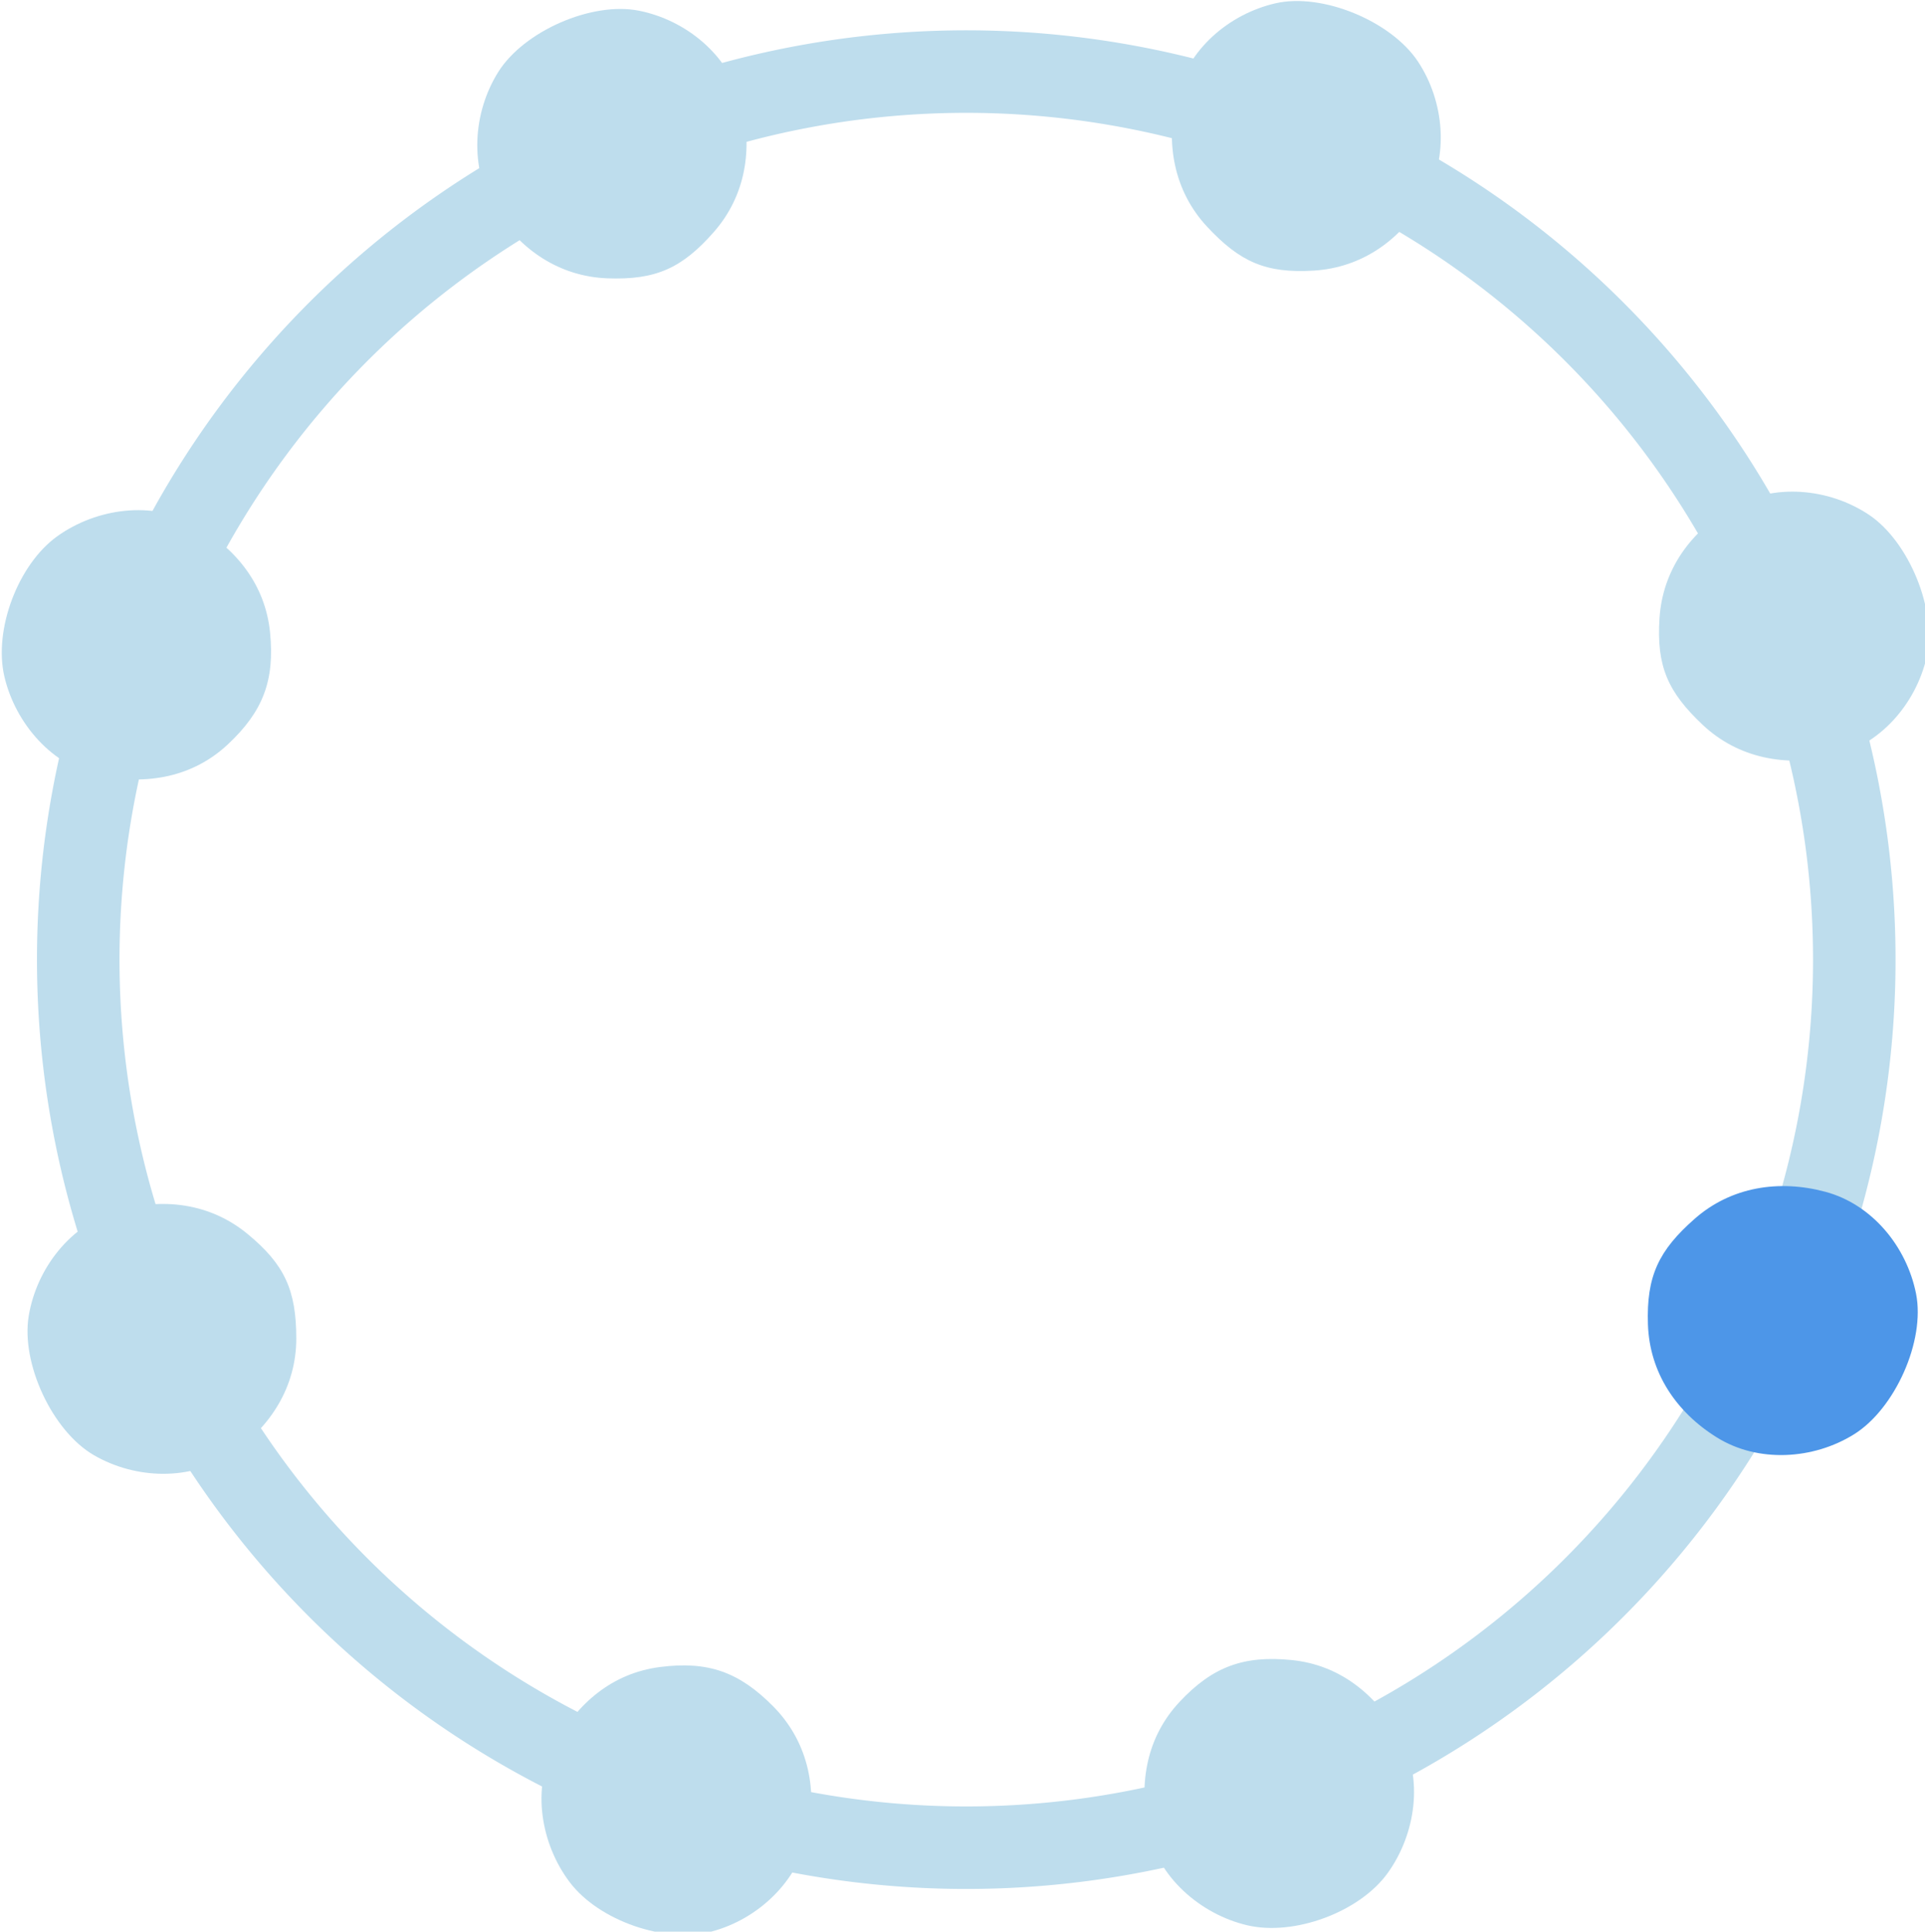 <?xml version="1.0" encoding="UTF-8" standalone="no"?>
<!-- Created with Inkscape (http://www.inkscape.org/) -->

<svg
   xmlns:dc="http://purl.org/dc/elements/1.1/"
   xmlns:cc="http://creativecommons.org/ns#"
   xmlns:rdf="http://www.w3.org/1999/02/22-rdf-syntax-ns#"
   xmlns:svg="http://www.w3.org/2000/svg"
   xmlns="http://www.w3.org/2000/svg"
   xmlns:sodipodi="http://sodipodi.sourceforge.net/DTD/sodipodi-0.dtd"
   xmlns:inkscape="http://www.inkscape.org/namespaces/inkscape"
   sodipodi:docname="relationships.svg"
   inkscape:version="0.48.5 r10040"
   version="1.1"
   id="svg2"
   height="146.772"
   width="146.272">
  <sodipodi:namedview
     id="base"
     pagecolor="#ffffff"
     bordercolor="#666666"
     borderopacity="1.0"
     inkscape:pageopacity="0.0"
     inkscape:pageshadow="2"
     inkscape:zoom="0.24748737"
     inkscape:cx="625.78617"
     inkscape:cy="678.25253"
     inkscape:document-units="px"
     inkscape:current-layer="layer1"
     showgrid="false"
     inkscape:window-width="1920"
     inkscape:window-height="957"
     inkscape:window-x="0"
     inkscape:window-y="1"
     inkscape:window-maximized="1"
     inkscape:object-nodes="true"
     fit-margin-top="0"
     fit-margin-left="0"
     fit-margin-right="0"
     fit-margin-bottom="0" />
  <defs
     id="defs4" />
  <g
     id="layer1"
     inkscape:groupmode="layer"
     inkscape:label="Layer 1"
     transform="translate(-33.795,-883.032)">
    <g
       transform="matrix(0.418,0,0,0.418,-87.379,813.949)"
       id="g5312">
      <path
         inkscape:connector-curvature="0"
         style="fill:none;stroke:#bedded;stroke-width:15;stroke-miterlimit:4;stroke-opacity:1;stroke-dasharray:none"
         d="M 436.782,498.557 A 161.429,161.429 0 1 1 495.037,180.999 161.429,161.429 0 0 1 436.782,498.557 z"
         id="path5254" />
      <path
         inkscape:connector-curvature="0"
         style="fill:#bedded;fill-opacity:1;stroke:none"
         d="m 390.65,482.576 c 4.152,-7.71 10.55,-13.17 19.236,-14.282 8.686,-1.112 14.323,0.881 20.497,7.091 6.174,6.21 8.126,14.587 6.399,23.172 -1.72,8.586 -9.036,15.565 -17.5,17.81 -8.464,2.244 -20.483,-1.938 -25.788,-8.906 -5.305,-6.967 -7.002,-17.177 -2.844,-24.884 0,0 0,0 0,0"
         id="path5272" />
      <path
         inkscape:connector-curvature="0"
         style="fill:#bedded;fill-opacity:1;stroke:none"
         d="m 311.083,385.403 c 8.385,-2.526 17.021,-1.411 23.784,4.151 6.763,5.562 8.879,10.245 8.884,19.002 0.005,8.757 -4.668,16.181 -11.947,21.049 -7.275,4.873 -17.222,4.577 -24.809,0.205 -7.587,-4.372 -13.32,-16.708 -11.882,-25.346 1.437,-8.638 7.584,-16.541 15.97,-19.061 0,0 0,0 0,0"
         id="path5270" />
      <path
         inkscape:connector-curvature="0"
         style="fill:#bedded;fill-opacity:1;stroke:none"
         d="m 325.238,260.61 c 7.588,4.371 12.878,10.924 13.743,19.638 0.866,8.714 -1.275,14.346 -7.668,20.33 -6.393,5.984 -14.723,7.431 -23.309,5.709 -8.587,-1.716 -15.331,-9.512 -17.319,-18.04 -1.988,-8.528 2.494,-20.388 9.609,-25.493 7.115,-5.105 17.358,-6.52 24.943,-2.144 0,0 0,0 0,0"
         id="path5268" />
      <path
         inkscape:connector-curvature="0"
         style="fill:#bedded;fill-opacity:1;stroke:none"
         d="m 424.569,183.753 c 2.265,8.459 0.868,17.112 -4.913,23.689 -5.781,6.577 -10.543,8.738 -19.294,8.424 -8.751,-0.314 -15.958,-5.172 -20.554,-12.626 -4.601,-7.451 -3.993,-17.457 0.653,-24.88 4.646,-7.423 17.011,-12.861 25.597,-11.141 8.586,1.72 16.251,8.072 18.511,16.533 0,0 0,0 0,0"
         id="path5266" />
      <path
         inkscape:connector-curvature="0"
         style="fill:#bedded;fill-opacity:1;stroke:none"
         d="m 548.926,201.336 c -4.401,7.571 -11.459,12.58 -20.199,13.122 -8.74,0.542 -13.458,-1.586 -19.423,-7.996 -5.966,-6.41 -7.578,-15.076 -5.568,-23.599 2.005,-8.524 9.484,-15.03 18.018,-16.993 8.534,-1.963 21.051,3.277 25.889,10.576 4.838,7.299 5.688,17.322 1.282,24.89 0,0 0,0 0,0"
         id="path5264" />
      <path
         inkscape:connector-curvature="0"
         style="fill:#bedded;fill-opacity:1;stroke:none"
         d="m 623.017,302.751 c -8.533,1.965 -17.196,0.308 -23.575,-5.692 -6.378,-6 -8.452,-10.688 -7.88,-19.426 0.572,-8.738 5.625,-15.782 13.207,-20.162 7.579,-4.386 17.586,-3.487 24.869,1.376 7.283,4.863 12.471,17.457 10.462,25.98 -2.009,8.523 -8.548,15.966 -17.083,17.925 0,0 0,0 0,0"
         id="path5262" />
      <path
         inkscape:connector-curvature="0"
         style="fill:#4d96e8;fill-opacity:1;stroke:none"
         d="m 602.008,426.576 c -7.44,-4.618 -12.256,-11.814 -12.55,-20.566 -0.294,-8.752 1.946,-13.447 8.53,-19.221 6.584,-5.774 15.277,-7.149 23.733,-4.875 8.458,2.268 14.763,9.929 16.474,18.517 1.711,8.588 -3.843,20.936 -11.277,25.565 -7.433,4.629 -17.473,5.203 -24.91,0.58 0,0 0,0 0,0"
         id="path5260" />
      <path
         inkscape:connector-curvature="0"
         style="fill:#bedded;fill-opacity:1;stroke:none"
         d="m 498.593,497.848 c -1.713,-8.588 -0.243,-16.857 5.748,-23.244 5.991,-6.387 11.667,-8.453 20.38,-7.573 8.712,0.88 15.29,6.225 19.64,13.824 4.356,7.596 2.907,17.785 -2.21,24.891 -5.117,7.106 -16.994,11.495 -25.52,9.498 -8.526,-1.997 -16.331,-8.808 -18.037,-17.397 0,0 0,0 0,0"
         id="path5256" />
    </g>
  </g>
</svg>
